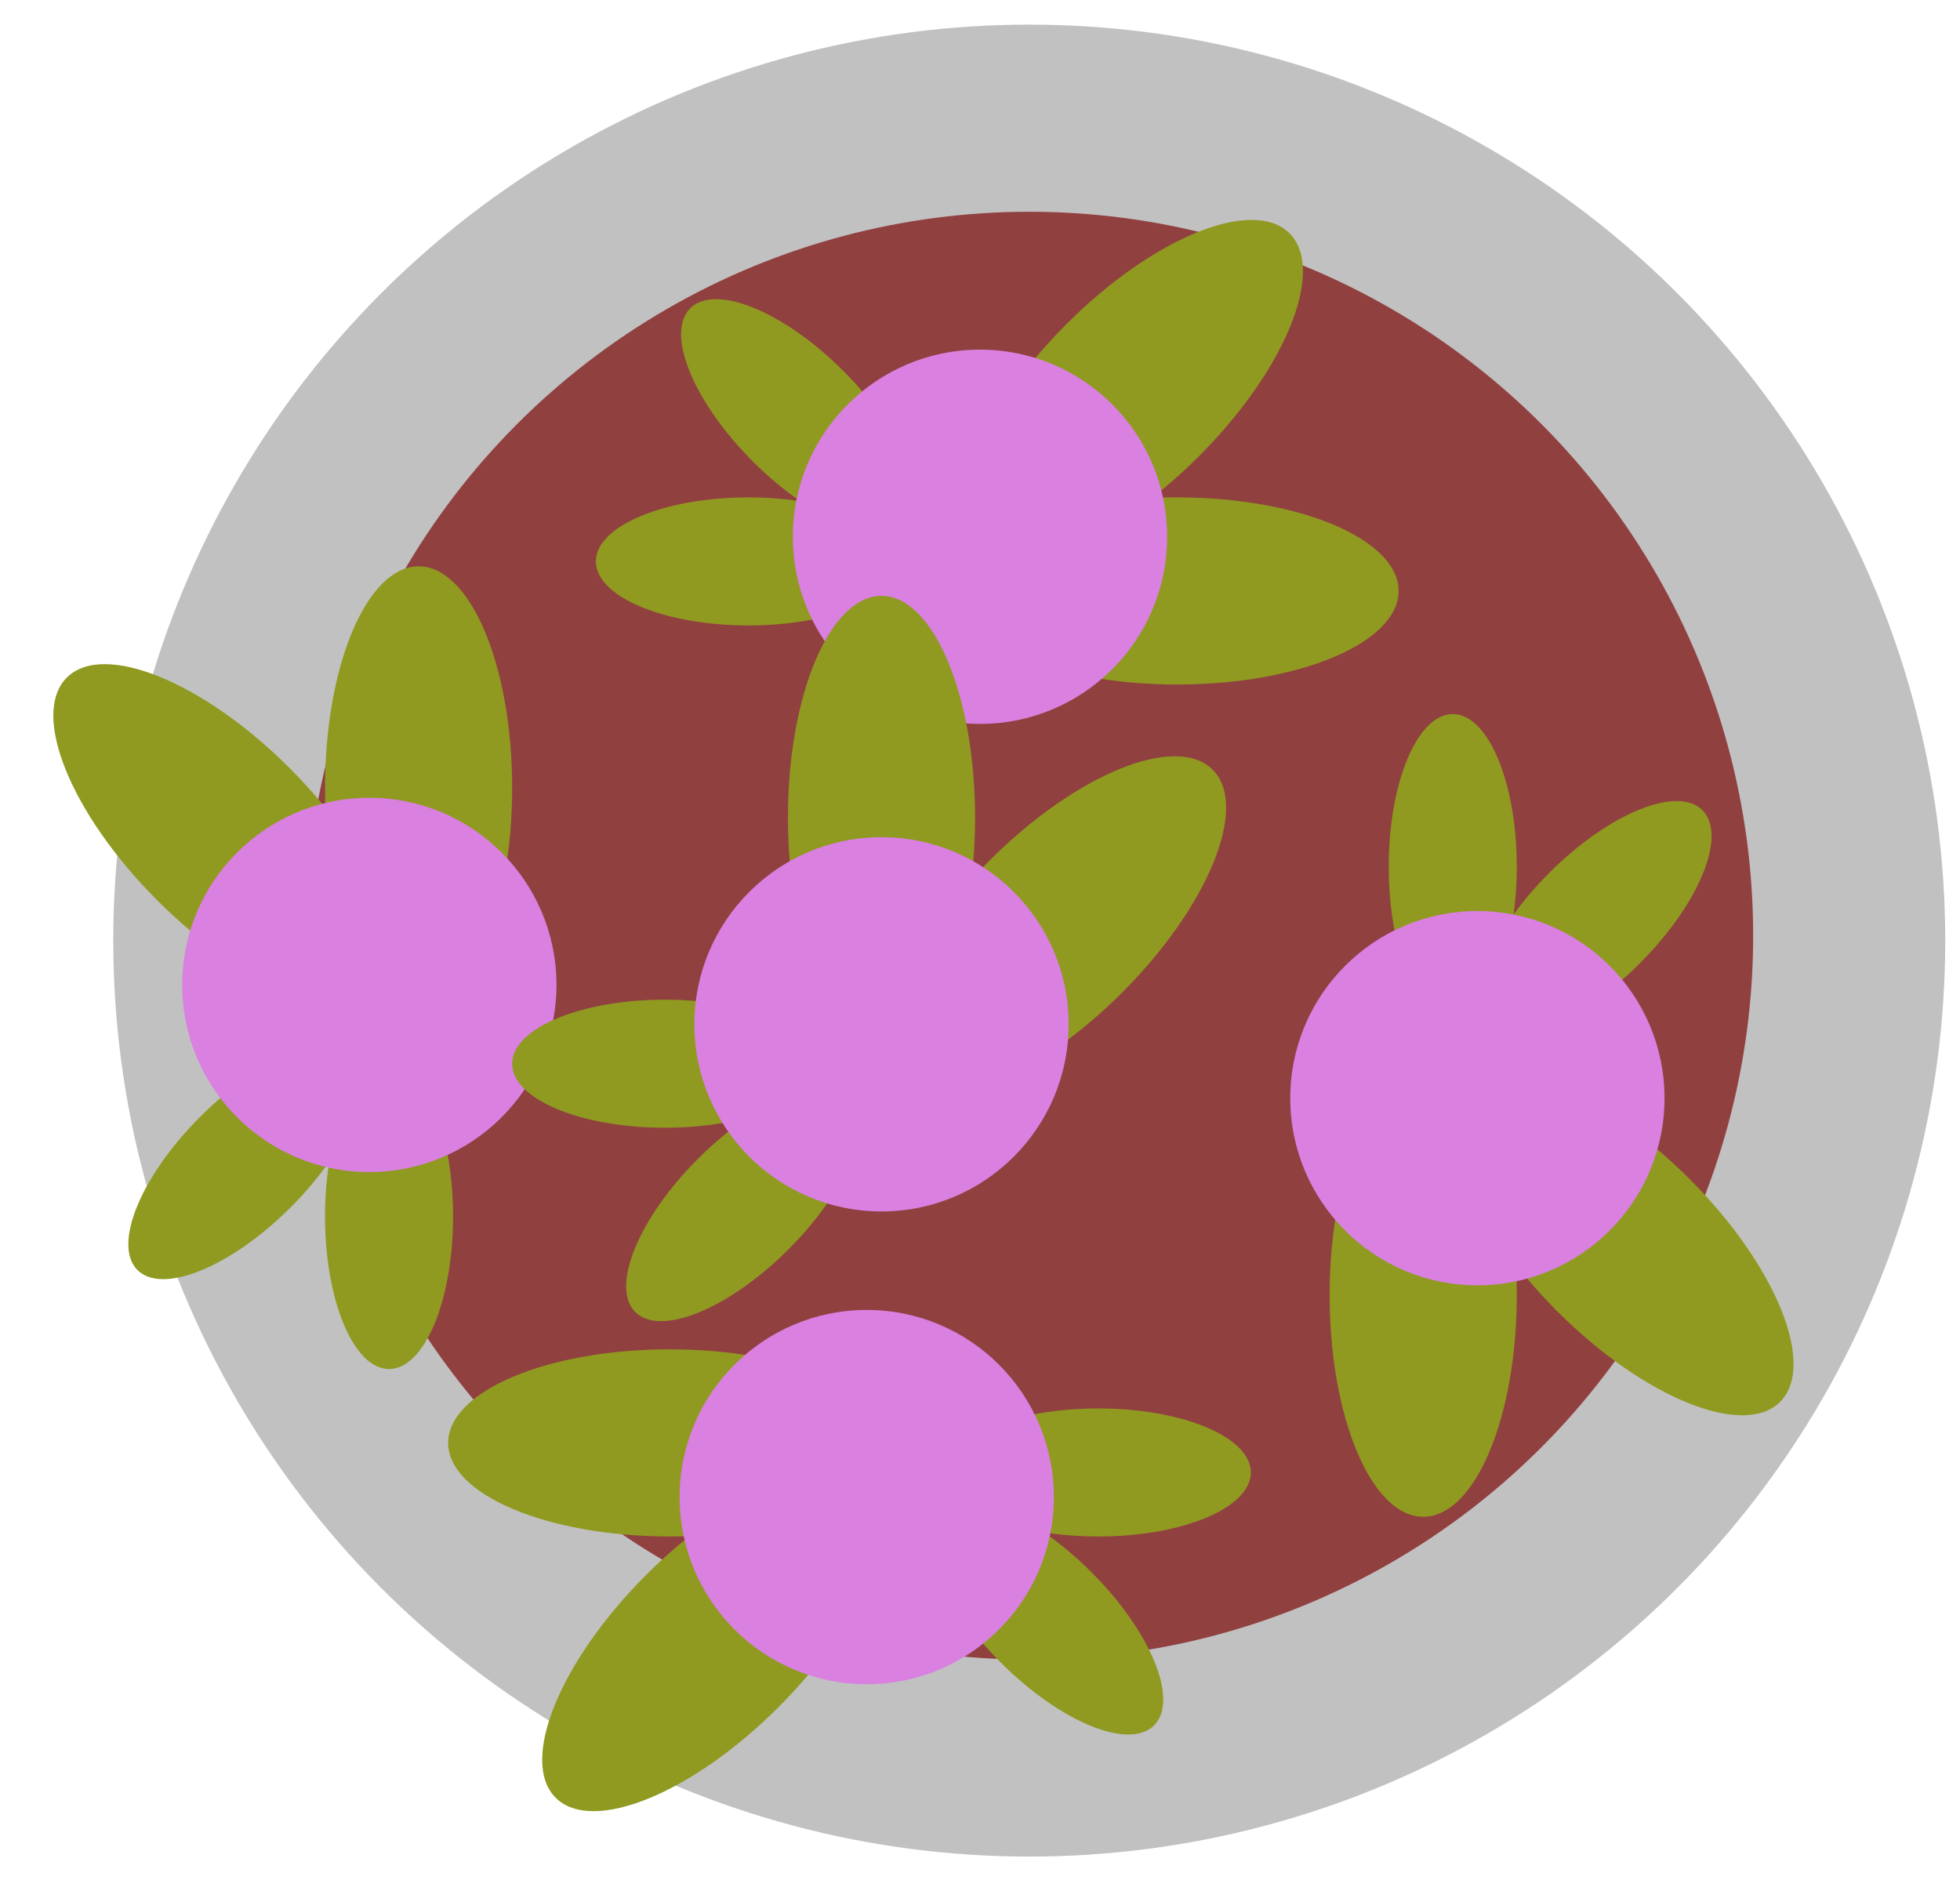 <?xml version="1.0" encoding="utf-8"?>
<!-- Generator: Adobe Illustrator 19.1.0, SVG Export Plug-In . SVG Version: 6.00 Build 0)  -->
<svg version="1.1" id="Layer_1" xmlns="http://www.w3.org/2000/svg" xmlns:xlink="http://www.w3.org/1999/xlink" x="0px" y="0px"
	 viewBox="-459 261.6 39.8 38.4" enable-background="new -459 261.6 39.8 38.4" xml:space="preserve">
<g>
	<circle fill="#C1C1C1" cx="-438.1" cy="280.7" r="18.6"/>
	<circle fill="#914040" cx="-438.1" cy="280.6" r="14.7"/>
	<g>
		
			<ellipse transform="matrix(-0.707 0.707 -0.707 -0.707 -524.378 790.905)" fill="#909A20" cx="-426" cy="286.9" rx="1.9" ry="4.5"/>
		<g>
			<ellipse fill="#909A20" cx="-430.1" cy="287.9" rx="1.9" ry="4.5"/>
			<ellipse fill="#909A20" cx="-429.5" cy="279.2" rx="1.3" ry="3.1"/>
			
				<ellipse transform="matrix(-0.707 -0.707 0.707 -0.707 -926.259 176.81)" fill="#909A20" cx="-426.5" cy="280.2" rx="1.3" ry="3.1"/>
		</g>
		<circle fill="#D980E0" cx="-429" cy="283.9" r="3.8"/>
	</g>
	<g>
		
			<ellipse transform="matrix(-0.707 -0.707 0.707 -0.707 -967.221 189.227)" fill="#909A20" cx="-444.4" cy="294.9" rx="1.9" ry="4.5"/>
		<g>
			<ellipse fill="#909A20" cx="-445.4" cy="290.9" rx="4.5" ry="1.9"/>
			<ellipse fill="#909A20" cx="-436.7" cy="291.5" rx="3.1" ry="1.3"/>
			
				<ellipse transform="matrix(0.707 -0.707 0.707 0.707 -336.443 -223.292)" fill="#909A20" cx="-437.8" cy="294.5" rx="1.3" ry="3.1"/>
		</g>
		<circle fill="#D980E0" cx="-441.4" cy="292" r="3.8"/>
	</g>
	<g>
		
			<ellipse transform="matrix(0.707 0.707 -0.707 0.707 62.863 387.306)" fill="#909A20" cx="-436.1" cy="269.5" rx="1.9" ry="4.5"/>
		<g>
			<ellipse fill="#909A20" cx="-435.1" cy="273.6" rx="4.5" ry="1.9"/>
			<ellipse fill="#909A20" cx="-443.8" cy="273" rx="3.1" ry="1.3"/>
			
				<ellipse transform="matrix(-0.707 0.707 -0.707 -0.707 -564.962 774.002)" fill="#909A20" cx="-442.8" cy="270" rx="1.3" ry="3.1"/>
		</g>
		<circle fill="#D980E0" cx="-439.1" cy="272.5" r="3.8"/>
	</g>
	<g>
		
			<ellipse transform="matrix(0.707 -0.707 0.707 0.707 -330.101 -239.761)" fill="#909A20" cx="-454.5" cy="278.6" rx="1.9" ry="4.5"/>
		<g>
			<ellipse fill="#909A20" cx="-450.5" cy="277.6" rx="1.9" ry="4.5"/>
			<ellipse fill="#909A20" cx="-451.1" cy="286.3" rx="1.3" ry="3.1"/>
			
				<ellipse transform="matrix(0.707 0.707 -0.707 0.707 68.668 404.61)" fill="#909A20" cx="-454.1" cy="285.2" rx="1.3" ry="3.1"/>
		</g>
		<circle fill="#D980E0" cx="-451.5" cy="281.6" r="3.8"/>
	</g>
	<g>
		<ellipse fill="#909A20" cx="-441.1" cy="278.2" rx="1.9" ry="4.5"/>
		<g>
			
				<ellipse transform="matrix(0.707 0.707 -0.707 0.707 70.069 391.552)" fill="#909A20" cx="-437.6" cy="280.4" rx="1.9" ry="4.5"/>
			
				<ellipse transform="matrix(0.707 0.707 -0.707 0.707 72.202 397.756)" fill="#909A20" cx="-444" cy="286" rx="1.3" ry="3.1"/>
			<ellipse fill="#909A20" cx="-445.5" cy="283.2" rx="3.1" ry="1.3"/>
		</g>
		<circle fill="#D980E0" cx="-441.1" cy="282.4" r="3.8"/>
	</g>
</g>
</svg>
